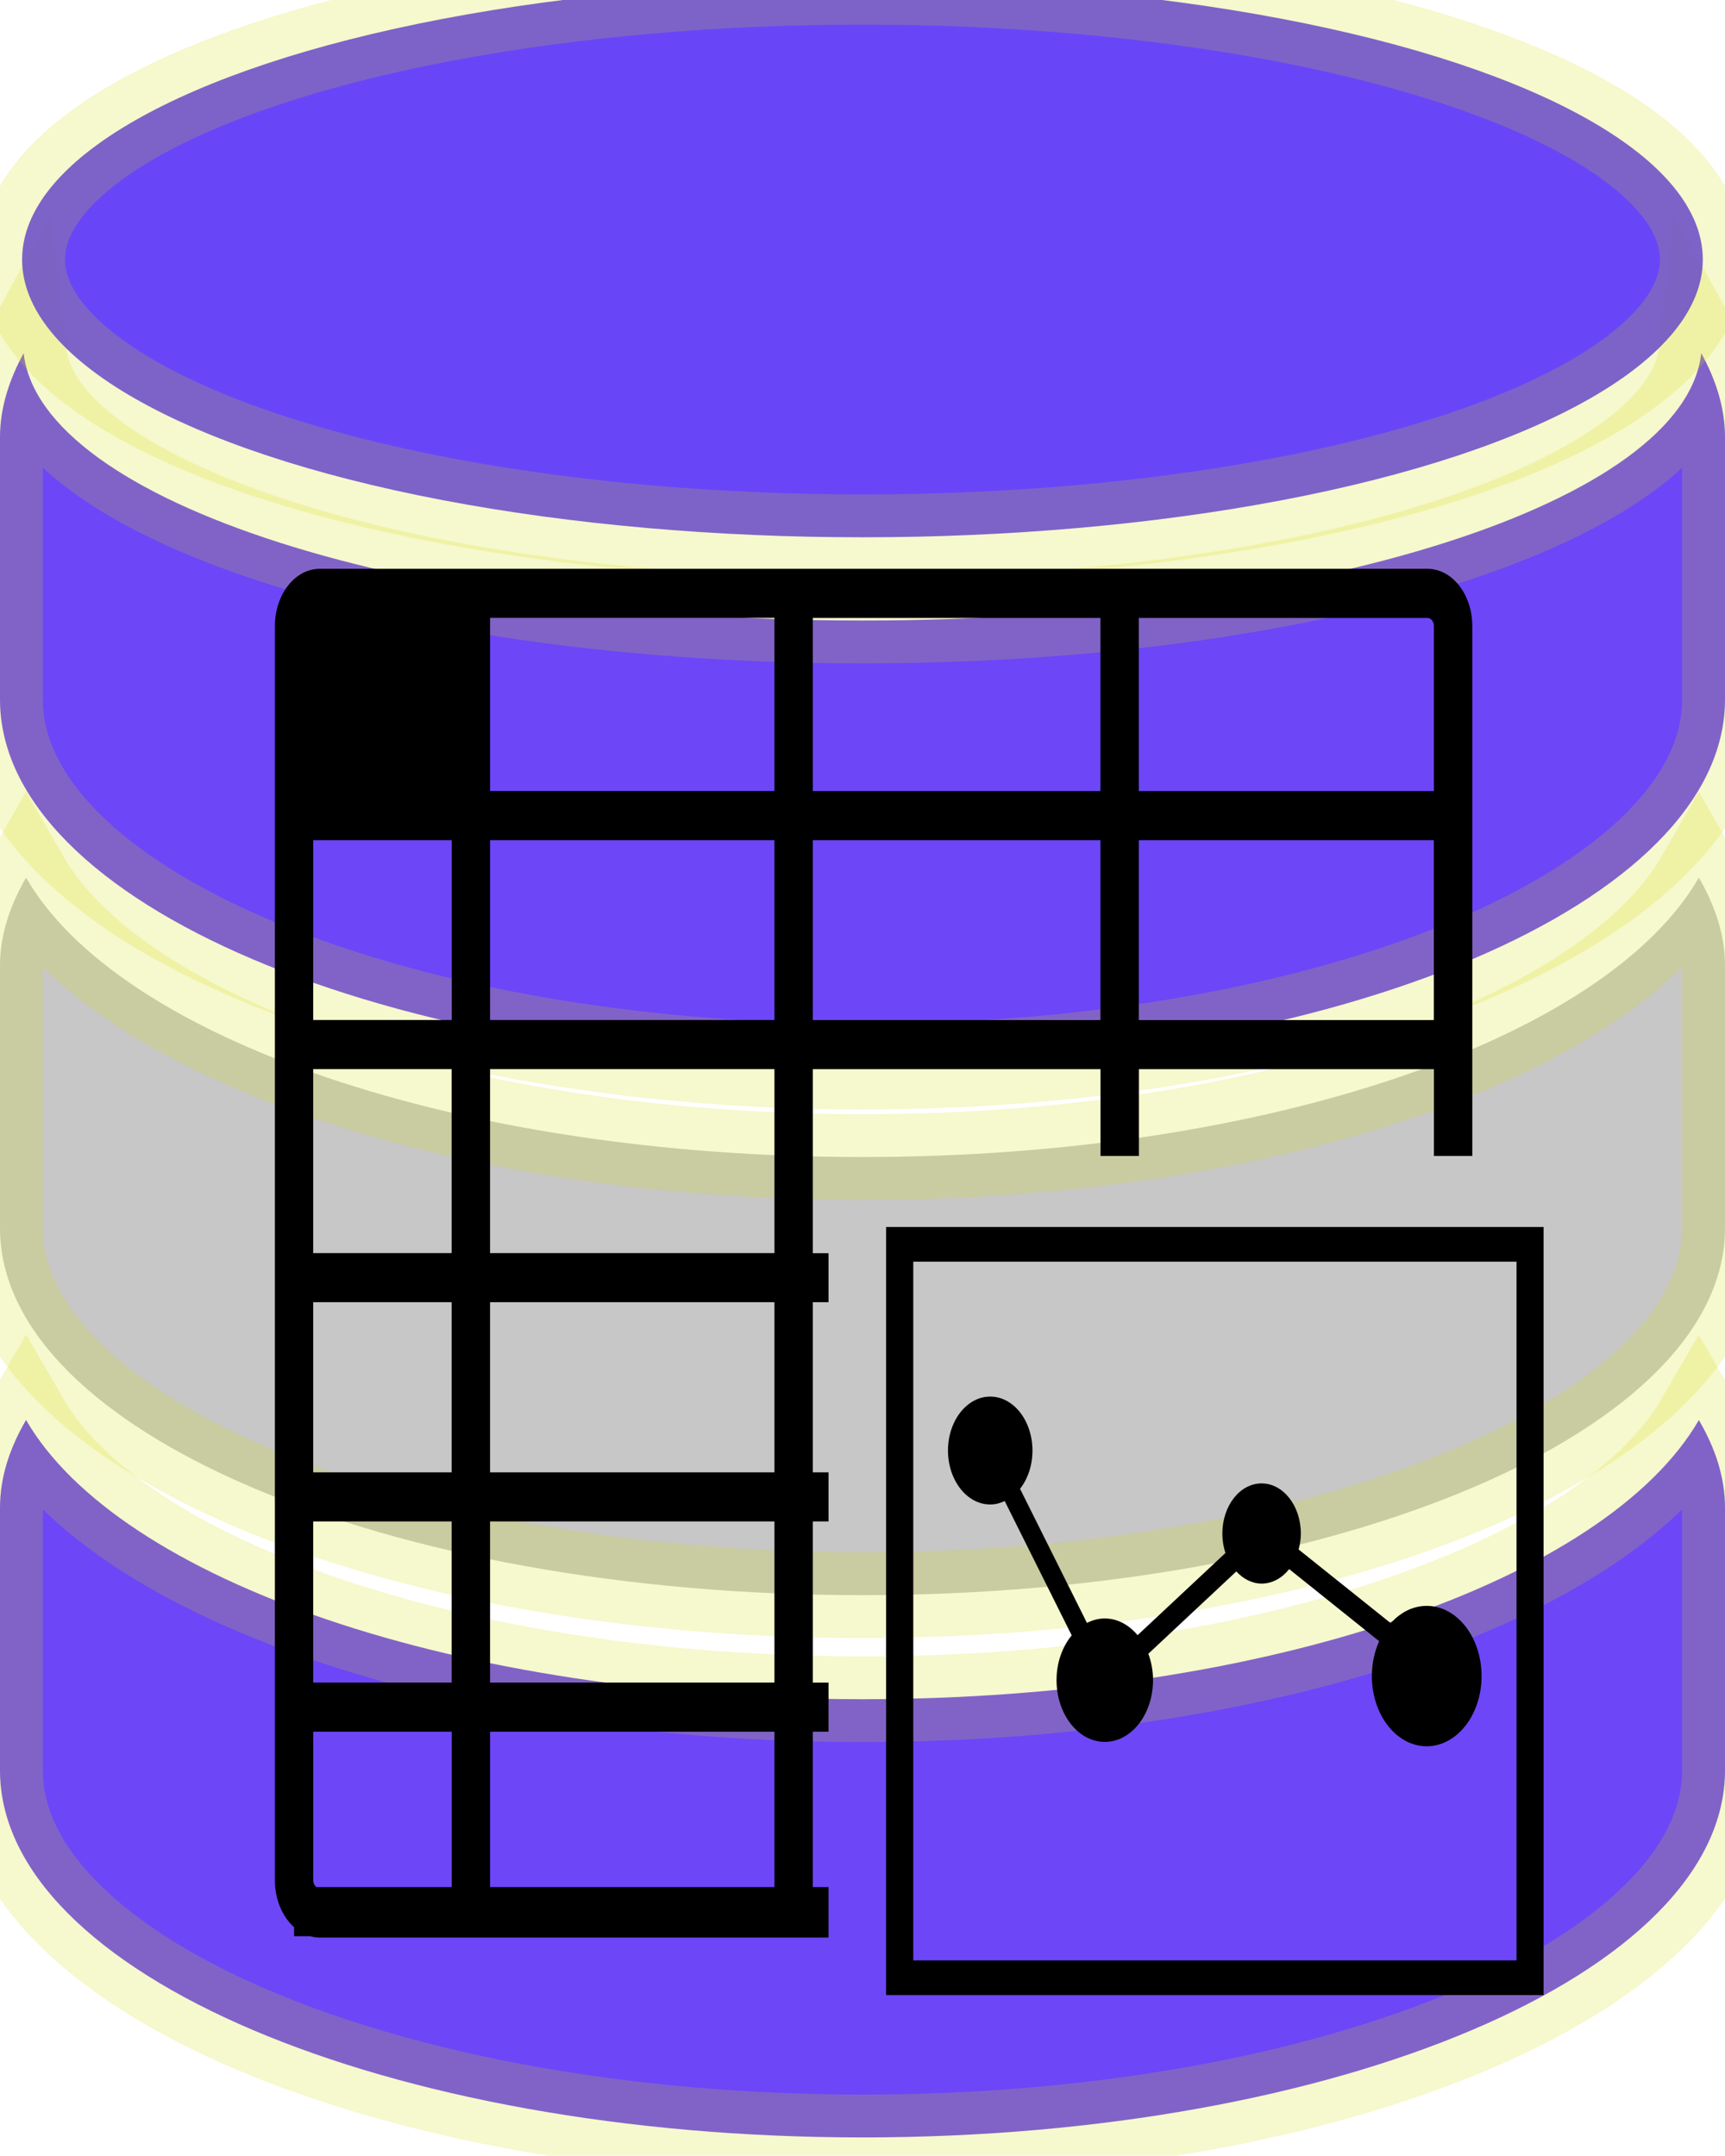 <?xml version="1.0" encoding="UTF-8" standalone="no"?>
<!-- Generator: Adobe Illustrator 16.0.0, SVG Export Plug-In . SVG Version: 6.00 Build 0)  -->

<svg
   xmlns:dc="http://purl.org/dc/elements/1.1/"
   xmlns:cc="http://creativecommons.org/ns#"
   xmlns:rdf="http://www.w3.org/1999/02/22-rdf-syntax-ns#"
   xmlns:svg="http://www.w3.org/2000/svg"
   xmlns="http://www.w3.org/2000/svg"
   xmlns:sodipodi="http://sodipodi.sourceforge.net/DTD/sodipodi-0.dtd"
   xmlns:inkscape="http://www.inkscape.org/namespaces/inkscape"
   version="1.1"
   id="Capa_1"
   x="0px"
   y="0px"
   width="20.131px"
   height="25.152px"
   viewBox="0 0 20.131 25.152"
   style="enable-background:new 0 0 20.131 25.152;"
   xml:space="preserve"
   inkscape:version="0.48.4 r9939"
   sodipodi:docname="databasetable.svg"><defs
     id="defs43" /><sodipodi:namedview
     pagecolor="#ffffff"
     bordercolor="#666666"
     borderopacity="1"
     objecttolerance="10"
     gridtolerance="10"
     guidetolerance="10"
     inkscape:pageopacity="0"
     inkscape:pageshadow="2"
     inkscape:window-width="1305"
     inkscape:window-height="592"
     id="namedview41"
     showgrid="false"
     inkscape:zoom="4.7050855"
     inkscape:cx="-9.0649407"
     inkscape:cy="12.576"
     inkscape:window-x="0"
     inkscape:window-y="0"
     inkscape:window-maximized="0"
     inkscape:current-layer="Capa_1" /><path
     d="m 10.065,13.5 c -4.725,0 -8.68,-1.385 -9.761,-3.26 -0.191,0.332 -0.304,0.674 -0.304,1.027 v 3.062 c 0,2.367 4.506,4.283 10.065,4.283 5.559,0 10.066,-1.916 10.066,-4.283 v -3.062 c 0,-0.354 -0.113,-0.695 -0.305,-1.027 -1.081,1.875 -5.034,3.26 -9.761,3.26 z"
     id="path3"
     inkscape:connector-curvature="0"
     style="fill:#000102;fill-opacity:0.222;stroke:#d2dd01;stroke-opacity:0.198" /><path
     d="m 10.065,19.826 c -4.725,0 -8.68,-1.391 -9.761,-3.258 -0.191,0.328 -0.304,0.668 -0.304,1.024 v 3.064 c 0,2.365 4.506,4.283 10.065,4.283 5.559,0 10.066,-1.918 10.066,-4.283 v -3.064 c 0,-0.355 -0.113,-0.695 -0.305,-1.023 -1.081,1.866 -5.034,3.257 -9.761,3.257 z"
     id="path5"
     inkscape:connector-curvature="0"
     style="fill:#5b30f7;fill-opacity:0.889;stroke:#d2dd01;stroke-opacity:0.198" /><path
     d="m 19.854,4.121 c -0.195,1.732 -4.496,3.119 -9.789,3.119 -5.291,0 -9.594,-1.387 -9.789,-3.119 -0.172,0.316 -0.276,0.643 -0.276,0.98 v 3.061 C 2.20339e-8,10.531 4.506,12.445 10.065,12.445 c 5.559,0 10.066,-1.914 10.066,-4.283 v -3.061 c 0,-0.337 -0.103,-0.664 -0.277,-0.98 z"
     id="path7"
     inkscape:connector-curvature="0"
     style="fill:#5b30f7;fill-opacity:0.889;stroke:#d2dd01;stroke-opacity:0.198" /><ellipse
     cx="10.065"
     cy="3.241"
     rx="9.807"
     ry="3.241"
     id="ellipse9"
     sodipodi:cx="10.065"
     sodipodi:cy="3.2409999"
     sodipodi:rx="9.8070002"
     sodipodi:ry="3.2409999"
     transform="translate(2.2033898e-8,-0.213)"
     style="fill:#5630f7;fill-opacity:0.889;stroke:#d2dd01;stroke-opacity:0.198" /><g
     id="g11" /><g
     id="g13" /><g
     id="g15" /><g
     id="g17" /><g
     id="g19" /><g
     id="g21" /><g
     id="g23" /><g
     id="g25" /><g
     id="g27" /><g
     id="g29" /><g
     id="g31" /><g
     id="g33" /><g
     id="g35" /><g
     id="g37" /><g
     id="g39" /><path
     id="path4402"
     d="m 9.486,12.475 h 3.357 v 1.013 h 0.448 v -1.013 h 3.443 v 1.013 h 0.448 V 7.305 c 0,-0.368 -0.234,-0.668 -0.522,-0.668 H 3.73 c -0.288,0 -0.522,0.3 -0.522,0.668 v 14.634 c 0,0.226 0.089,0.426 0.224,0.547 v 0.105 H 3.619 c 0.036,0.01 0.073,0.016 0.111,0.016 h 5.939 v -0.589 h -0.183 v -1.813 h 0.183 v -0.573 h -0.183 v -1.88 h 0.183 v -0.573 h -0.183 v -1.985 h 0.183 v -0.572 h -0.183 v -2.147 z M 13.29,7.21 h 3.369 c 0.041,0 0.075,0.043 0.075,0.095 V 9.23 H 13.29 V 7.21 z m 0,2.593 h 3.443 V 11.902 H 13.29 V 9.803 z M 9.486,7.21 H 12.842 V 9.23 H 9.486 V 7.21 z m 0,2.593 H 12.842 V 11.902 H 9.486 V 9.803 z M 5.272,22.018 h -1.58 c -0.021,-0.017 -0.036,-0.045 -0.036,-0.079 v -1.734 h 1.616 v 1.813 z m 0,-2.386 H 3.655 v -1.88 h 1.616 v 1.88 z m 0,-2.453 H 3.655 v -1.985 h 1.616 v 1.985 z m 0,-2.558 H 3.655 v -2.147 h 1.616 v 2.147 z m 0,-2.72 H 3.655 V 9.803 H 5.272 V 11.902 z M 9.038,22.018 H 5.719 v -1.813 h 3.319 v 1.813 z m 0,-2.386 H 5.719 v -1.88 h 3.319 v 1.88 z m 0,-2.453 H 5.719 v -1.985 h 3.319 v 1.985 z m 0,-2.558 H 5.719 v -2.147 h 3.319 v 2.147 z m 0,-2.72 H 5.719 V 9.803 h 3.319 v 2.1 z m 0,-2.672 H 5.719 v -2.02 h 3.319 v 2.02 z m 2.025,7.696 c 0,-0.348 0.221,-0.63 0.493,-0.63 0.272,0 0.493,0.282 0.493,0.63 0,0.174 -0.055,0.332 -0.145,0.446 l 0.781,1.565 c 0.065,-0.033 0.135,-0.052 0.208,-0.052 0.148,0 0.283,0.075 0.383,0.195 l 1.025,-0.959 c -0.023,-0.07 -0.036,-0.146 -0.036,-0.227 0,-0.323 0.205,-0.585 0.458,-0.585 0.253,0 0.458,0.262 0.458,0.585 0,0.066 -0.01,0.128 -0.026,0.186 l 1.075,0.86 c 0.113,-0.126 0.259,-0.202 0.42,-0.202 0.354,0 0.64,0.367 0.64,0.819 0,0.452 -0.287,0.819 -0.64,0.819 -0.354,0 -0.64,-0.367 -0.64,-0.819 0,-0.148 0.031,-0.287 0.085,-0.407 l -1.05,-0.841 c -0.083,0.104 -0.196,0.169 -0.321,0.169 -0.113,0 -0.216,-0.055 -0.296,-0.142 l -1.027,0.961 c 0.035,0.093 0.055,0.197 0.055,0.307 0,0.398 -0.252,0.721 -0.563,0.721 -0.311,0 -0.563,-0.323 -0.563,-0.721 0,-0.206 0.069,-0.391 0.177,-0.522 l -0.782,-1.567 c -0.053,0.025 -0.109,0.04 -0.169,0.04 -0.272,0 -0.493,-0.282 -0.493,-0.631 z m -0.722,-2.609 v 8.962 h 7.673 v -8.962 h -7.673 z m 7.356,8.557 H 10.658 v -8.152 h 7.04 v 8.152 z"
     inkscape:connector-curvature="0" /></svg>
